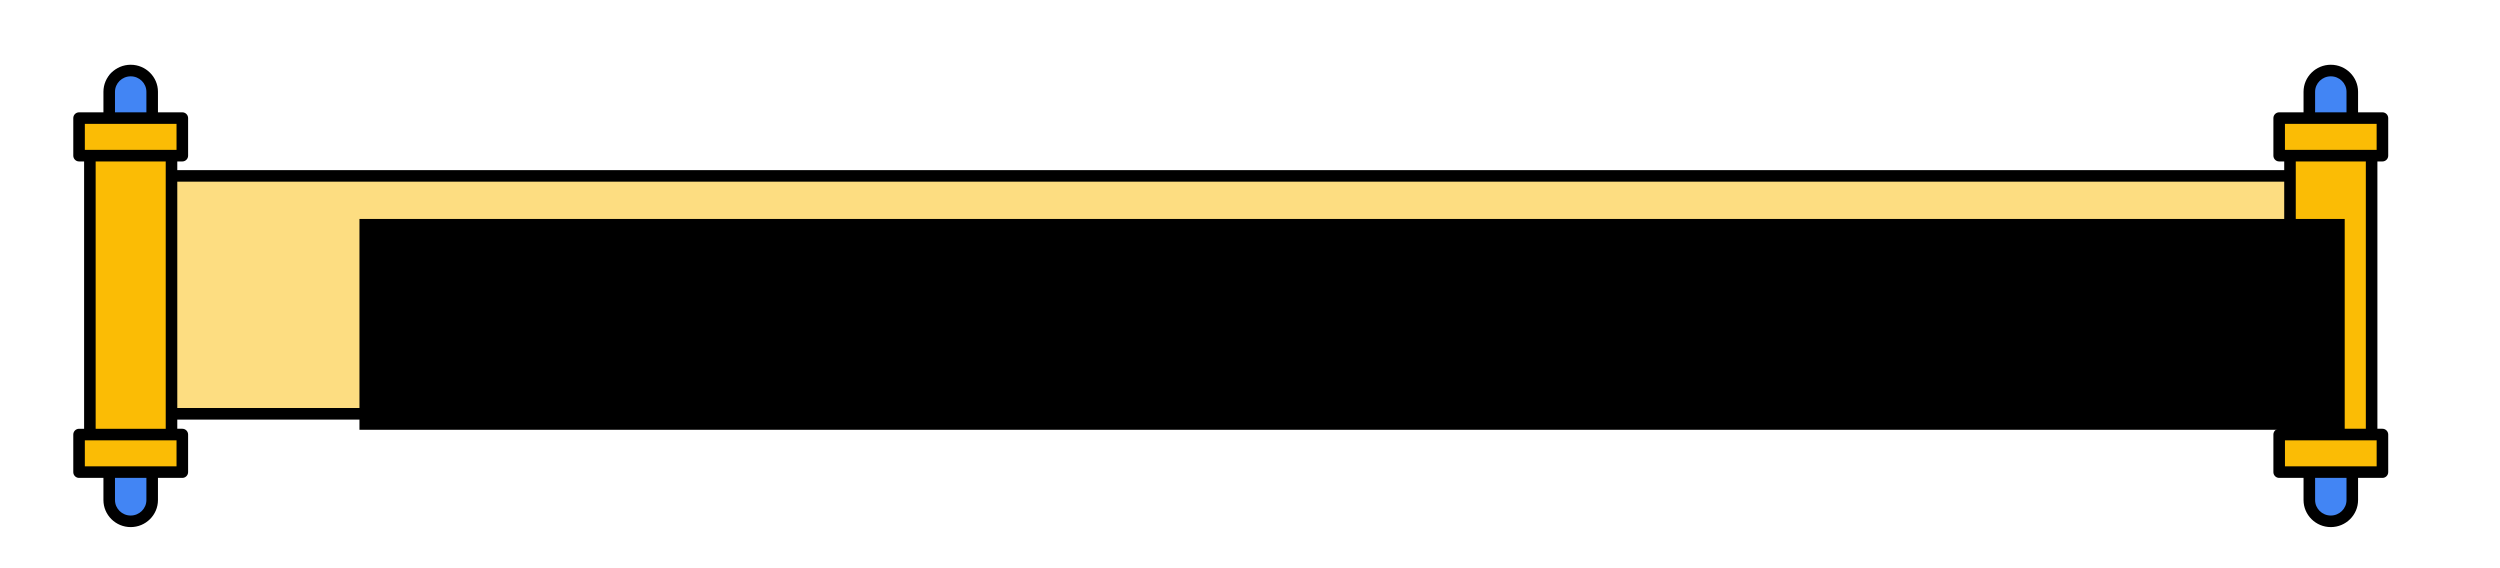 <?xml version="1.0" encoding="UTF-8" standalone="no"?>
<!-- Created with Inkscape (http://www.inkscape.org/) -->

<svg
   xmlns:dc="http://purl.org/dc/elements/1.1/"
   xmlns:cc="http://creativecommons.org/ns#"
   xmlns:rdf="http://www.w3.org/1999/02/22-rdf-syntax-ns#"
   xmlns:svg="http://www.w3.org/2000/svg"
   xmlns="http://www.w3.org/2000/svg"
   xmlns:sodipodi="http://sodipodi.sourceforge.net/DTD/sodipodi-0.dtd"
   xmlns:inkscape="http://www.inkscape.org/namespaces/inkscape"
   width="220mm"
   height="50mm"
   viewBox="0 0 220 50"
   version="1.1"
   id="svg4711"
   inkscape:version="0.92.5 (2060ec1f9f, 2020-04-08)"
   sodipodi:docname="story_onceupon.svg"
   inkscape:export-filename="/home/kristian/projects/online_teaching_survival_guide/images/story_onceupon.png"
   inkscape:export-xdpi="138.55"
   inkscape:export-ydpi="138.55">
  <defs
     id="defs4705" />
  <sodipodi:namedview
     id="base"
     pagecolor="#ffffff"
     bordercolor="#666666"
     borderopacity="1.0"
     inkscape:pageopacity="0.0"
     inkscape:pageshadow="2"
     inkscape:zoom="0.49497475"
     inkscape:cx="714.86113"
     inkscape:cy="446.75462"
     inkscape:document-units="mm"
     inkscape:current-layer="layer1"
     showgrid="false"
     inkscape:object-nodes="false"
     inkscape:window-width="1848"
     inkscape:window-height="1016"
     inkscape:window-x="72"
     inkscape:window-y="27"
     inkscape:window-maximized="1" />
  <g
     inkscape:label="Layer 1"
     inkscape:groupmode="layer"
     id="layer1"
     transform="translate(0,-247)">
    <g
       id="g5297"
       transform="matrix(1.187,0,0,1.187,-92.185,62.387)">
      <rect
         style="fill:#fbbc05;fill-opacity:1;stroke:none;stroke-width:1.436;stroke-linecap:round;stroke-linejoin:round;stroke-miterlimit:4;stroke-dasharray:none;stroke-dashoffset:0;stroke-opacity:1"
         id="rect5284"
         width="6.325"
         height="20.52"
         x="84.126"
         y="167.115"
         ry="0" />
      <rect
         ry="0.732"
         y="-194.056"
         x="85.66"
         height="4.059"
         width="3.207"
         id="rect5288"
         style="fill:#4285f4;fill-opacity:1;stroke:none;stroke-width:1.5;stroke-linecap:round;stroke-linejoin:round;stroke-miterlimit:4;stroke-dasharray:none;stroke-dashoffset:0;stroke-opacity:1"
         transform="scale(1,-1)" />
      <rect
         style="fill:#fbbc05;fill-opacity:1;stroke:none;stroke-width:0.614;stroke-linecap:round;stroke-linejoin:round;stroke-miterlimit:4;stroke-dasharray:none;stroke-dashoffset:0;stroke-opacity:1"
         id="rect5286"
         width="7.862"
         height="3.014"
         x="83.324"
         y="187.563"
         ry="0" />
      <rect
         style="fill:#4285f4;fill-opacity:1;stroke:none;stroke-width:1.5;stroke-linecap:round;stroke-linejoin:round;stroke-miterlimit:4;stroke-dasharray:none;stroke-dashoffset:0;stroke-opacity:1"
         id="rect5290"
         width="3.207"
         height="4.059"
         x="85.66"
         y="160.759"
         ry="0.732" />
      <rect
         ry="0"
         y="164.177"
         x="83.324"
         height="3.014"
         width="7.862"
         id="rect5282"
         style="fill:#fbbc05;fill-opacity:1;stroke:none;stroke-width:0.614;stroke-linecap:round;stroke-linejoin:round;stroke-miterlimit:4;stroke-dasharray:none;stroke-dashoffset:0;stroke-opacity:1" />
    </g>
    <rect
       style="fill:#fbbc05;fill-opacity:0.502;stroke:none;stroke-width:2.657;stroke-linecap:round;stroke-linejoin:round;stroke-miterlimit:4;stroke-dasharray:none;stroke-dashoffset:0;stroke-opacity:1"
       id="rect5278"
       width="186.693"
       height="20.738"
       x="15.327"
       y="262.585" />
    <g
       id="g5342"
       transform="translate(104.235)">
      <rect
         ry="0"
         y="260.816"
         x="97.178"
         height="24.365"
         width="7.511"
         id="rect5270"
         style="fill:#fbbc05;fill-opacity:1;stroke:none;stroke-width:1.705;stroke-linecap:round;stroke-linejoin:round;stroke-miterlimit:4;stroke-dasharray:none;stroke-dashoffset:0;stroke-opacity:1" />
      <rect
         transform="scale(1,-1)"
         style="fill:#4285f4;fill-opacity:1;stroke:none;stroke-width:1.781;stroke-linecap:round;stroke-linejoin:round;stroke-miterlimit:4;stroke-dasharray:none;stroke-dashoffset:0;stroke-opacity:1"
         id="rect5280"
         width="3.808"
         height="4.82"
         x="98.999"
         y="-292.806"
         ry="0.87" />
      <rect
         ry="0"
         y="285.096"
         x="96.226"
         height="3.578"
         width="9.335"
         id="rect5274"
         style="fill:#fbbc05;fill-opacity:1;stroke:none;stroke-width:0.729;stroke-linecap:round;stroke-linejoin:round;stroke-miterlimit:4;stroke-dasharray:none;stroke-dashoffset:0;stroke-opacity:1" />
      <rect
         ry="0.87"
         y="253.27"
         x="98.999"
         height="4.82"
         width="3.808"
         id="rect5276"
         style="fill:#4285f4;fill-opacity:1;stroke:none;stroke-width:1.781;stroke-linecap:round;stroke-linejoin:round;stroke-miterlimit:4;stroke-dasharray:none;stroke-dashoffset:0;stroke-opacity:1" />
      <rect
         style="fill:#fbbc05;fill-opacity:1;stroke:none;stroke-width:0.729;stroke-linecap:round;stroke-linejoin:round;stroke-miterlimit:4;stroke-dasharray:none;stroke-dashoffset:0;stroke-opacity:1"
         id="rect5272"
         width="9.335"
         height="3.578"
         x="96.226"
         y="257.328"
         ry="0" />
    </g>
    <path
       inkscape:connector-curvature="0"
       d="m 6.958,289.055 h 2.144 v 1.951 c 0,1.311 1.076,2.378 2.399,2.378 1.323,0 2.399,-1.067 2.399,-2.378 v -1.951 h 2.144 c 0.281,0 0.509,-0.228 0.509,-0.509 v -3.306 c 0,-0.281 -0.228,-0.509 -0.509,-0.509 h -0.443 v -0.809 H 201.011 v 0.809 h -0.443 c -0.281,0 -0.509,0.228 -0.509,0.509 v 3.306 c 0,0.281 0.228,0.509 0.509,0.509 h 2.144 v 1.951 c 0,1.311 1.076,2.378 2.399,2.378 1.323,0 2.399,-1.067 2.399,-2.378 v -1.951 h 2.144 c 0.281,0 0.509,-0.228 0.509,-0.509 v -3.306 c 0,-0.281 -0.228,-0.509 -0.509,-0.509 h -0.443 v -23.523 h 0.443 c 0.281,0 0.509,-0.228 0.509,-0.509 v -3.305 c 0,-0.281 -0.228,-0.509 -0.509,-0.509 h -2.144 v -1.808 c 0,-1.311 -1.076,-2.378 -2.399,-2.378 -1.323,0 -2.399,1.067 -2.399,2.378 v 1.808 h -2.144 c -0.281,0 -0.509,0.228 -0.509,0.509 v 3.305 c 0,0.281 0.228,0.509 0.509,0.509 h 0.443 v 0.763 H 15.601 v -0.763 h 0.443 c 0.281,0 0.509,-0.228 0.509,-0.509 v -3.305 c 0,-0.281 -0.228,-0.509 -0.509,-0.509 h -2.144 v -1.808 c 0,-1.311 -1.076,-2.378 -2.399,-2.378 -1.323,0 -2.399,1.067 -2.399,2.378 v 1.808 h -2.144 c -0.281,0 -0.509,0.228 -0.509,0.509 v 3.305 c 0,0.281 0.228,0.509 0.509,0.509 H 7.401 V 284.732 H 6.958 c -0.281,0 -0.509,0.228 -0.509,0.509 v 3.306 c 0,0.281 0.228,0.509 0.509,0.509 z m 5.925,1.951 c 0,0.75 -0.62,1.361 -1.382,1.361 -0.762,0 -1.382,-0.61 -1.382,-1.361 v -1.951 h 2.764 z m 2.652,-2.968 H 7.466 v -2.288 h 8.069 z m 190.958,2.968 c 0,0.75 -0.62,1.361 -1.382,1.361 -0.762,0 -1.382,-0.61 -1.382,-1.361 v -1.951 h 2.764 z m 2.653,-2.968 h -8.069 v -2.288 h 8.069 z m -5.417,-32.96 c 0,-0.75 0.62,-1.361 1.382,-1.361 0.762,0 1.382,0.61 1.382,1.361 v 1.808 h -2.764 z m -2.653,2.825 h 8.069 v 2.288 h -8.069 z m 7.118,3.305 v 23.523 h -6.166 v -23.523 z m -7.183,1.78 v 19.918 H 15.601 V 262.989 Z M 10.119,255.078 c 0,-0.75 0.62,-1.361 1.382,-1.361 0.762,0 1.382,0.61 1.382,1.361 v 1.808 h -2.764 z m -2.653,2.825 h 8.069 v 2.288 H 7.466 Z m 0.952,3.305 H 14.584 V 284.732 H 8.418 Z"
       id="path4143"
       style="stroke-width:0.509"
       sodipodi:nodetypes="scssscssssccccsssscssscssssccsssscssscssssccccsssscssscssssccsssssssccscccccsssccscccccsssccscccccccccccccccsssccscccccccccc" />
    <flowRoot
       xml:space="preserve"
       id="flowRoot5262"
       style="font-style:normal;font-weight:normal;font-size:40px;line-height:1.25;font-family:sans-serif;letter-spacing:0px;word-spacing:0px;fill:#000000;fill-opacity:1;stroke:none"
       transform="matrix(0.314,0,0,0.314,3.765,63.171)"><flowRegion
         id="flowRegion5264"><rect
           id="rect5266"
           width="556.375"
           height="59.084"
           x="88.75"
           y="646.805" /></flowRegion><flowPara
         id="flowPara5268"
         style="font-style:normal;font-variant:normal;font-weight:normal;font-stretch:normal;font-family:'URW Bookman';-inkscape-font-specification:'URW Bookman'">Once upon a time series ..</flowPara></flowRoot>  </g>
</svg>
